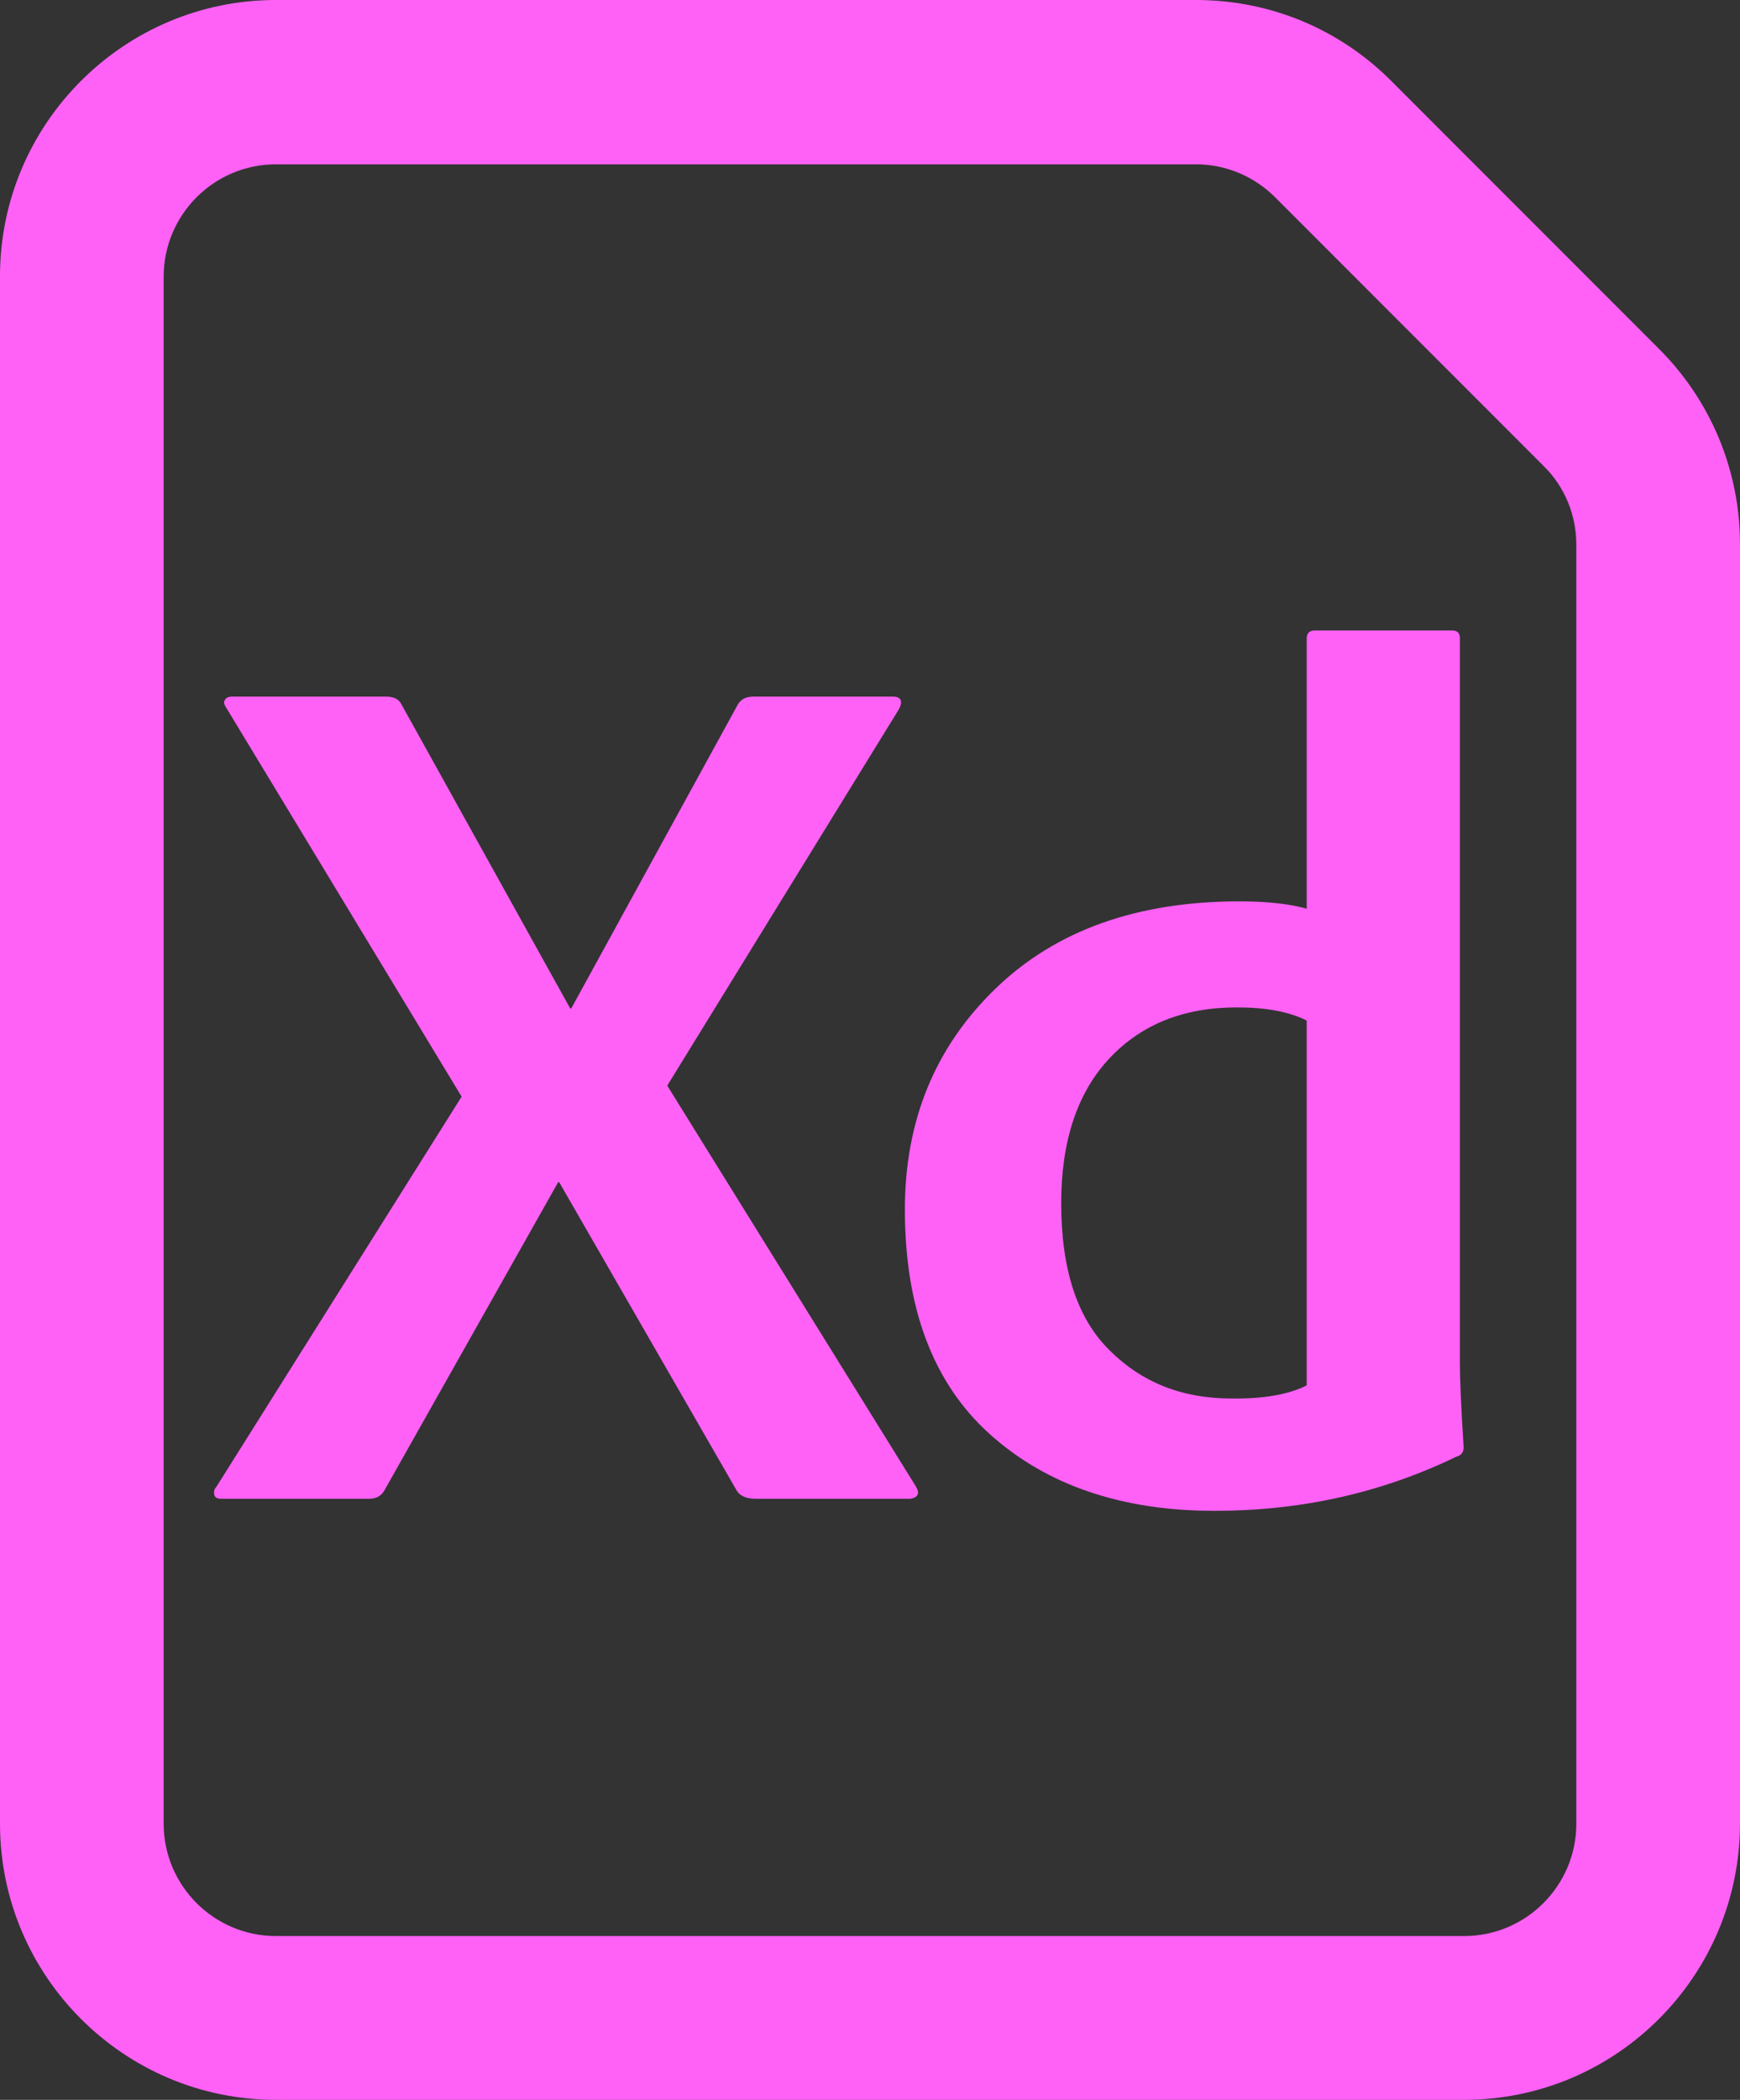 <?xml version="1.0" encoding="utf-8"?>
<!-- Generator: Adobe Illustrator 26.5.0, SVG Export Plug-In . SVG Version: 6.00 Build 0)  -->
<svg version="1.1" id="Layer_1" xmlns="http://www.w3.org/2000/svg" xmlns:xlink="http://www.w3.org/1999/xlink" x="0px" y="0px"
	 viewBox="0 0 331.7 400" style="enable-background:new 0 0 331.7 400;" xml:space="preserve">
<rect x="0" y="0" width="331.7" height="400" fill="#333333" stroke="none"/>
<style type="text/css">
	.st0{fill:#FF61F6;}
	.st1{fill:#FF3388;}
	.st2{fill:#2E0918;}
	.st3{fill:#FFFFFF;}
</style>
<path class="st0" d="M279.1,400H52.6C23.6,400,0,376.4,0,347.4V52.6C0,23.6,23.6,0,52.6,0H228c14.1,0,27.3,5.5,37.2,15.4l51.1,51.1
	c9.9,9.9,15.4,23.2,15.4,37.2v243.6C331.7,376.4,308.1,400,279.1,400z M52.6,31.3c-11.8,0-21.4,9.6-21.4,21.4v294.7
	c0,11.8,9.6,21.4,21.4,21.4h226.5c11.8,0,21.4-9.6,21.4-21.4V103.8c0-5.7-2.2-11.1-6.3-15.1l-51.1-51.1c-4-4-9.4-6.3-15.1-6.3
	C228,31.3,52.6,31.3,52.6,31.3z"/>
<g>
	<path class="st1" d="M445.6,224.9h108.5c9.8,0,17.7-7.9,17.7-17.7V90.4c0-4.7-1.9-9.2-5.2-12.5l-24.5-24.5
		c-3.3-3.3-7.8-5.2-12.5-5.2h-84c-9.8,0-17.7,7.9-17.7,17.7v141.3C427.9,216.9,435.8,224.9,445.6,224.9z"/>
	<path class="st2" d="M444.6,219h110.5c5.9,0,10.7-4.8,10.7-10.7V91c0-2.8-1.1-5.5-3.1-7.5L537,57.3c-2-2.1-4.8-3.2-7.6-3.2h-84.7
		c-5.9,0-10.7,4.8-10.7,10.7v143.4C433.9,214.2,438.7,219,444.6,219z"/>
</g>
<g>
	<path class="st3" d="M467.4,173v26.3c0,0.2-0.1,0.4-0.3,0.4h-3.8c-0.2,0-0.3-0.1-0.3-0.4V173c0-0.2,0.1-0.3,0.3-0.3h3.8
		C467.4,172.6,467.4,172.7,467.4,173z"/>
	<path class="st3" d="M476.9,199.6h-3.5c-0.2,0-0.3-0.1-0.3-0.4v-26.3c0-0.2,0.1-0.3,0.3-0.3h4.9c0.2,0,0.3,0.1,0.4,0.3
		c4.6,10,7.4,16.7,8.7,19.9l0,0c-0.1-1.5-0.1-3.7-0.1-6.5V173c0-0.2,0.1-0.3,0.3-0.3h3.5c0.2,0,0.3,0.1,0.3,0.3v26.3
		c0,0.2-0.1,0.4-0.4,0.4h-4.5c-0.2,0-0.4-0.1-0.4-0.3c-0.4-1-1.9-4.3-4.4-10.2c-2.6-5.8-4.1-9.5-4.6-11.1l0,0
		c0.1,1.7,0.2,4.3,0.2,7.7v13.5C477.2,199.5,477.1,199.6,476.9,199.6z"/>
	<path class="st3" d="M496.9,199.2V173c0-0.2,0.1-0.3,0.2-0.3c2.6-0.1,4.9-0.1,6.9-0.1c3.8,0,6.7,1.2,8.7,3.6c2,2.4,3,5.6,3,9.6
		c0,2.1-0.3,4-0.8,5.6c-0.5,1.7-1.2,3-2,4s-1.8,1.9-2.9,2.5c-1.1,0.7-2.2,1.1-3.3,1.4c-1.1,0.3-2.2,0.4-3.4,0.4
		c-2.3,0-4.3,0-6.3-0.1C497,199.6,496.9,199.5,496.9,199.2z M501.3,176.3v19.5c0.8,0.1,1.5,0.1,2.3,0.1c2.4,0,4.2-0.8,5.6-2.4
		c1.3-1.6,2-4.2,2-7.7c0-3.3-0.6-5.7-1.9-7.3s-3-2.3-5.3-2.3C502.6,176.3,501.7,176.3,501.3,176.3z"/>
	<path class="st3" d="M520.1,199.2V173c0-0.2,0.1-0.3,0.2-0.3c2.6-0.1,4.9-0.1,6.9-0.1c3.8,0,6.7,1.2,8.7,3.6c2,2.4,3,5.6,3,9.6
		c0,2.1-0.3,4-0.8,5.6c-0.5,1.7-1.2,3-2,4s-1.8,1.9-2.9,2.5c-1.1,0.7-2.2,1.1-3.3,1.4s-2.2,0.4-3.4,0.4c-2.3,0-4.3,0-6.3-0.1
		C520.2,199.6,520.1,199.5,520.1,199.2z M524.5,176.3v19.5c0.8,0.1,1.5,0.1,2.3,0.1c2.4,0,4.2-0.8,5.6-2.4c1.3-1.6,2-4.2,2-7.7
		c0-3.3-0.6-5.7-1.9-7.3c-1.3-1.6-3-2.3-5.3-2.3C525.8,176.3,524.9,176.3,524.5,176.3z"/>
</g>
<g>
	<path class="st0" d="M171.3,135.2l-44.1,71.6l47.3,76.2c0.9,1.4,0.6,2.2-0.9,2.5H144c-1.8,0-3.1-0.6-3.7-1.8l-33.7-58.5h-0.2
		l-33,58.5c-0.6,1.2-1.6,1.8-3,1.8H42.1c-0.4,0-0.8-0.1-1-0.3c-0.2-0.2-0.3-0.5-0.3-0.9c0-0.4,0.1-0.7,0.4-1L88,208.9l-45-74.3
		c-0.3-0.5-0.4-0.9-0.1-1.3c0.2-0.4,0.7-0.6,1.3-0.6h29.4c1.5,0,2.5,0.5,3,1.6l32.1,57.8h0.2l31.7-57.8c0.6-1.1,1.6-1.6,3-1.6h26.6
		C171.8,132.7,172.2,133.6,171.3,135.2z"/>
	<path class="st0" d="M231.5,287.8c-17.7,0-32-4.9-42.8-14.6c-10.8-9.7-16.2-24-16.2-42.8c0-17,5.8-31,17.3-42.1
		c11.5-11.1,27-16.6,46.5-16.6c5.4,0,9.6,0.5,12.8,1.4v-51.4c0-1.1,0.5-1.6,1.6-1.6h26.2c0.9,0,1.4,0.5,1.4,1.4v138.3
		c0,2.6,0.2,7.8,0.7,15.6c0.1,1.1-0.3,1.8-1.4,2.1C263.3,284.4,248,287.8,231.5,287.8z M249.1,263.9v-69.5
		c-3.4-1.7-7.8-2.5-13.3-2.5c-10.1,0-18.2,3.2-24.3,9.7c-6.1,6.5-9.2,15.7-9.2,27.6c0,12.5,3,21.9,9.2,28c6.1,6.1,13.8,9.2,23.2,9.2
		C240.9,266.5,245.8,265.6,249.1,263.9z"/>
</g>
</svg>
